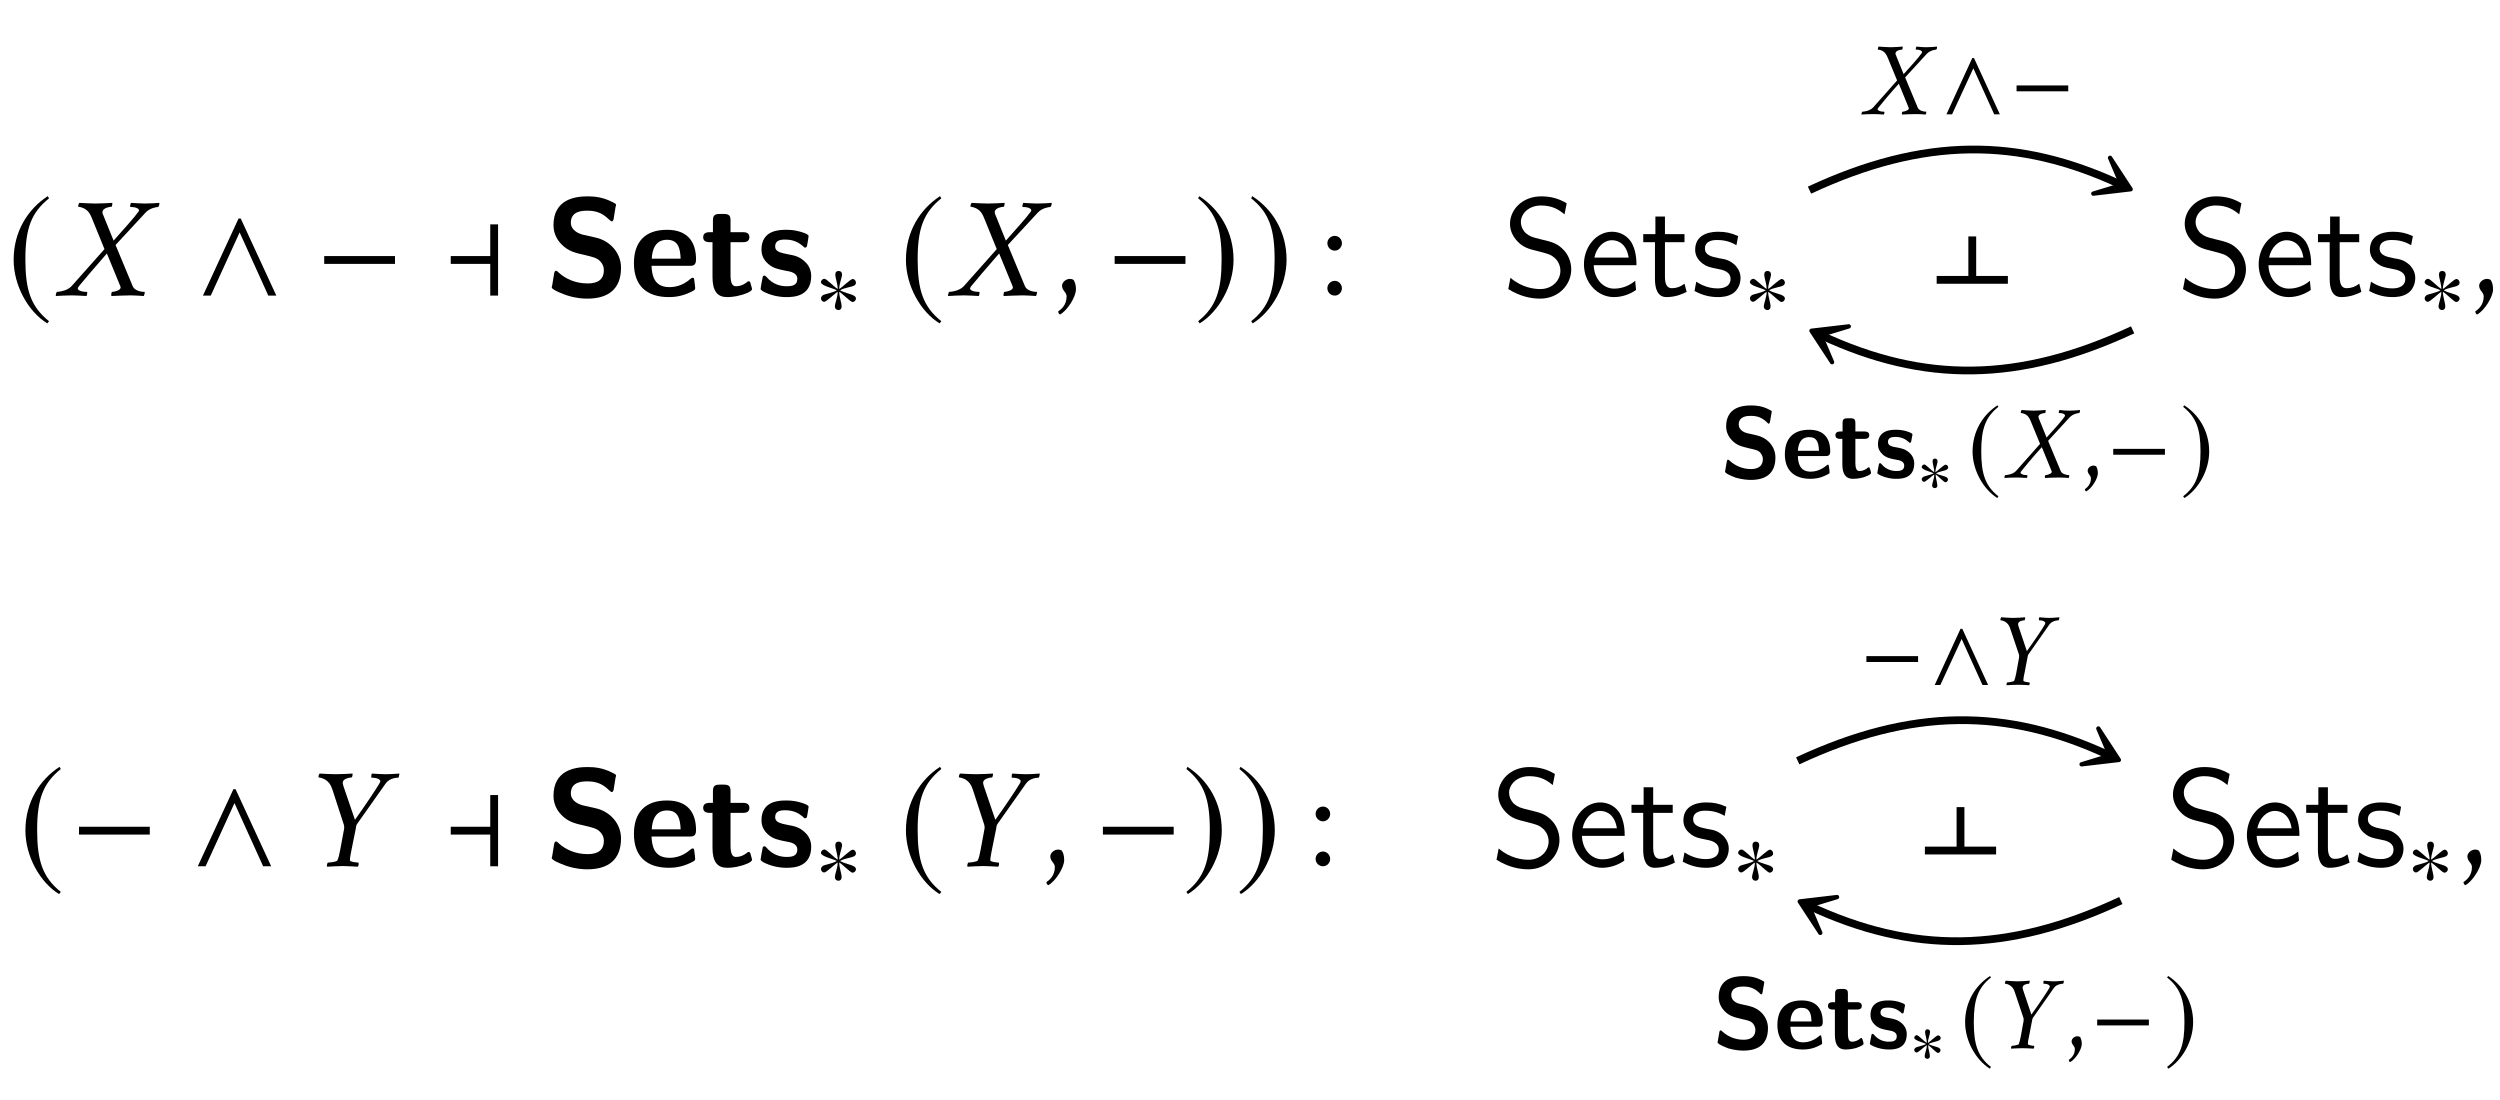 <?xml version="1.0" encoding="UTF-8"?>
<svg xmlns="http://www.w3.org/2000/svg" xmlns:xlink="http://www.w3.org/1999/xlink" width="179.915" height="79.151" viewBox="0 0 179.915 79.151">
<defs>
<g>
<g id="glyph-0-0">
</g>
<g id="glyph-0-1">
<path d="M 2.938 -7.141 C 1.5 -6.203 0.484 -4.594 0.484 -2.562 C 0.484 -0.703 1.531 1.172 2.906 2.016 L 3.031 1.859 C 1.719 0.812 1.328 -0.391 1.328 -2.594 C 1.328 -4.812 1.75 -5.953 3.031 -6.984 Z M 2.938 -7.141 "/>
</g>
<g id="glyph-0-2">
<path d="M 5.906 0 L 3.344 -5.547 L 3.188 -5.547 L 0.625 0 L 1.188 0 L 3.266 -4.547 L 5.328 0 Z M 5.906 0 "/>
</g>
<g id="glyph-0-3">
<path d="M 5.719 -2.281 L 5.719 -2.844 L 0.625 -2.844 L 0.625 -2.281 Z M 5.719 -2.281 "/>
</g>
<g id="glyph-0-4">
<path d="M 4.031 0 L 4.031 -5.125 L 3.469 -5.125 L 3.469 -2.844 L 0.625 -2.844 L 0.625 -2.281 L 3.469 -2.281 L 3.469 0 Z M 4.031 0 "/>
</g>
<g id="glyph-0-5">
<path d="M 0.375 -7.141 L 0.297 -6.984 C 1.578 -5.953 1.984 -4.812 1.984 -2.594 C 1.984 -0.391 1.609 0.812 0.297 1.859 L 0.406 2.016 C 1.781 1.172 2.844 -0.703 2.844 -2.562 C 2.844 -4.594 1.828 -6.203 0.375 -7.141 Z M 0.375 -7.141 "/>
</g>
<g id="glyph-1-0">
</g>
<g id="glyph-1-1">
<path d="M 2.266 -6.625 C 1.797 -6.625 1.562 -6.656 1.094 -6.672 C 1.062 -6.641 1.016 -6.516 1.016 -6.438 C 1.016 -6.406 1.031 -6.391 1.031 -6.391 C 1.141 -6.391 1.391 -6.312 1.531 -6.219 C 1.766 -6.062 1.875 -5.891 2.016 -5.531 L 2.906 -3.344 L 0.531 -0.672 C 0.203 -0.312 -0.453 -0.266 -0.531 -0.266 C -0.547 -0.234 -0.625 -0.031 -0.594 0.031 C -0.219 0.016 0.078 -0.016 0.562 -0.016 C 0.906 -0.016 1.281 0.016 1.609 0.031 C 1.641 0 1.688 -0.203 1.656 -0.266 C 1.141 -0.266 0.984 -0.422 0.984 -0.5 C 0.984 -0.562 1.047 -0.641 1.062 -0.672 C 1.281 -0.938 2.359 -2.219 3.078 -3.031 L 4.047 -0.672 C 4.062 -0.641 4.078 -0.578 4.062 -0.547 C 4.031 -0.359 3.562 -0.266 3.453 -0.266 C 3.422 -0.266 3.391 -0.141 3.391 -0.047 C 3.391 -0.016 3.406 0.016 3.406 0.031 C 3.938 0.016 4.266 -0.016 4.797 -0.016 C 5.172 -0.016 5.375 0.016 5.734 0.031 C 5.75 0.016 5.828 -0.203 5.797 -0.266 C 5.484 -0.266 5.062 -0.375 4.938 -0.672 L 3.703 -3.641 L 5.859 -5.969 C 6.188 -6.328 6.703 -6.375 6.766 -6.375 C 6.828 -6.438 6.859 -6.547 6.859 -6.625 C 6.859 -6.656 6.844 -6.672 6.844 -6.672 C 6.625 -6.656 6.297 -6.625 5.797 -6.625 C 5.469 -6.625 5.188 -6.656 4.812 -6.672 C 4.781 -6.625 4.75 -6.5 4.75 -6.438 C 4.75 -6.406 4.766 -6.375 4.781 -6.375 C 5.281 -6.375 5.391 -6.203 5.391 -6.141 C 5.391 -6.078 5.328 -6 5.297 -5.969 C 5.109 -5.688 4.281 -4.766 3.562 -3.953 L 2.828 -5.766 C 2.766 -5.875 2.75 -5.984 2.766 -6.062 C 2.828 -6.312 3.266 -6.391 3.406 -6.391 C 3.453 -6.391 3.484 -6.625 3.469 -6.672 C 3.094 -6.656 2.734 -6.625 2.266 -6.625 Z M 2.266 -6.625 "/>
</g>
<g id="glyph-1-2">
<path d="M 1.031 -1.203 C 0.688 -1.203 0.453 -0.922 0.453 -0.719 C 0.453 -0.344 0.781 -0.25 0.781 0.062 C 0.781 0.688 0.375 1 0.172 1.141 C 0.172 1.203 0.234 1.359 0.312 1.359 C 0.812 1.094 1.453 0.109 1.453 -0.453 C 1.453 -0.812 1.359 -1 1.281 -1.125 C 1.219 -1.172 1.109 -1.203 1.031 -1.203 Z M 1.031 -1.203 "/>
</g>
<g id="glyph-1-3">
<path d="M 2.141 -1.172 C 2.078 -0.875 2.031 -0.594 1.938 -0.422 C 1.891 -0.312 1.359 -0.266 1.25 -0.266 C 1.203 -0.203 1.156 -0.016 1.203 0.031 C 1.578 0.016 1.969 -0.016 2.328 -0.016 C 2.688 -0.016 3.031 0.016 3.406 0.031 C 3.469 -0.016 3.484 -0.203 3.453 -0.266 C 3.344 -0.266 2.844 -0.312 2.844 -0.422 L 2.844 -0.484 C 2.844 -0.641 2.906 -0.906 2.953 -1.172 L 3.266 -2.719 C 3.281 -2.812 3.281 -2.938 3.359 -3.047 L 5.422 -5.969 C 5.719 -6.375 6.266 -6.375 6.328 -6.375 C 6.359 -6.375 6.406 -6.656 6.406 -6.672 C 6.031 -6.656 5.859 -6.625 5.359 -6.625 C 5.031 -6.625 4.766 -6.656 4.422 -6.672 C 4.391 -6.641 4.359 -6.406 4.391 -6.375 C 4.891 -6.375 5.031 -6.203 5.031 -6.125 C 5.031 -6.078 4.984 -6 4.969 -5.969 C 4.797 -5.656 3.844 -4.234 3.203 -3.344 L 2.375 -5.766 C 2.344 -5.891 2.312 -5.984 2.328 -6.062 C 2.375 -6.312 2.828 -6.391 2.953 -6.391 C 3.016 -6.391 3.047 -6.625 3.031 -6.672 C 2.656 -6.656 2.281 -6.625 1.812 -6.625 C 1.344 -6.625 1.109 -6.656 0.656 -6.672 C 0.625 -6.641 0.578 -6.516 0.578 -6.438 C 0.578 -6.406 0.594 -6.391 0.594 -6.391 C 0.703 -6.391 0.953 -6.312 1.094 -6.219 C 1.312 -6.062 1.453 -5.906 1.578 -5.531 L 2.406 -2.984 C 2.438 -2.875 2.438 -2.766 2.422 -2.688 Z M 2.141 -1.172 "/>
</g>
<g id="glyph-2-0">
</g>
<g id="glyph-2-1">
<path d="M 5.469 -2 C 5.469 -3.109 4.641 -3.953 3.656 -4.172 L 2.688 -4.391 C 2.469 -4.453 1.859 -4.672 1.859 -5.25 C 1.859 -6.094 2.703 -6.109 3.047 -6.109 C 3.594 -6.109 4.094 -5.984 4.578 -5.5 C 4.75 -5.359 4.75 -5.344 4.797 -5.344 C 4.859 -5.344 4.906 -5.375 4.938 -5.516 L 5.078 -6.391 C 5.109 -6.469 5.109 -6.484 5.109 -6.516 C 5.109 -6.594 5.094 -6.609 4.844 -6.734 C 4.141 -7.094 3.547 -7.141 3.047 -7.141 C 2.156 -7.141 0.609 -6.922 0.609 -5.062 C 0.609 -4.359 0.984 -3.891 1.172 -3.703 C 1.672 -3.188 2.141 -3.078 2.922 -2.906 C 3.484 -2.766 3.703 -2.719 3.922 -2.516 C 4.016 -2.422 4.234 -2.219 4.234 -1.828 C 4.234 -0.891 3.375 -0.875 3.047 -0.875 C 2.203 -0.875 1.469 -1.203 0.984 -1.656 C 0.859 -1.781 0.844 -1.781 0.797 -1.781 C 0.734 -1.781 0.688 -1.75 0.656 -1.594 L 0.516 -0.734 C 0.484 -0.641 0.484 -0.625 0.484 -0.594 C 0.484 -0.391 1.531 -0.031 1.578 -0.016 C 2.25 0.203 2.781 0.219 3.047 0.219 C 4.531 0.219 5.469 -0.453 5.469 -2 Z M 5.469 -2 "/>
</g>
<g id="glyph-2-2">
<path d="M 4.781 -2.594 C 4.781 -3.875 4.172 -4.734 2.688 -4.734 C 1.094 -4.734 0.312 -3.844 0.312 -2.328 C 0.312 -0.688 1.25 0.109 2.828 0.109 C 3.203 0.109 3.766 0.062 4.422 -0.266 C 4.641 -0.375 4.719 -0.406 4.719 -0.531 C 4.719 -0.594 4.688 -0.891 4.672 -0.969 C 4.641 -1.281 4.625 -1.281 4.531 -1.281 C 4.5 -1.281 4.469 -1.281 4.359 -1.188 C 3.781 -0.672 3.188 -0.609 2.859 -0.609 C 1.734 -0.609 1.609 -1.5 1.578 -2.141 L 4.297 -2.141 C 4.531 -2.141 4.781 -2.141 4.781 -2.594 Z M 3.672 -2.656 L 1.594 -2.656 C 1.625 -3.266 1.828 -4.016 2.688 -4.016 C 3.484 -4.016 3.641 -3.438 3.672 -2.656 Z M 3.672 -2.656 "/>
</g>
<g id="glyph-2-3">
<path d="M 3.719 -0.469 C 3.719 -0.5 3.703 -0.562 3.641 -0.781 C 3.594 -0.984 3.562 -1.031 3.484 -1.031 C 3.422 -1.031 3.422 -1.031 3.359 -0.969 C 3.25 -0.891 2.984 -0.672 2.562 -0.672 C 2.328 -0.672 2.172 -0.844 2.172 -1.5 L 2.172 -3.844 L 3.062 -3.844 C 3.188 -3.844 3.531 -3.844 3.531 -4.203 C 3.531 -4.562 3.188 -4.562 3.062 -4.562 L 2.172 -4.562 L 2.172 -5.391 C 2.172 -5.719 2.109 -5.875 1.688 -5.875 L 1.391 -5.875 C 1.031 -5.875 0.906 -5.766 0.906 -5.391 L 0.906 -4.562 L 0.672 -4.562 C 0.562 -4.562 0.203 -4.562 0.203 -4.203 C 0.203 -3.844 0.562 -3.844 0.672 -3.844 L 0.875 -3.844 L 0.875 -1.328 C 0.875 -0.312 1.234 0.109 1.922 0.109 C 2.016 0.109 2.453 0.109 2.969 -0.047 C 3.141 -0.094 3.719 -0.281 3.719 -0.469 Z M 3.719 -0.469 "/>
</g>
<g id="glyph-2-4">
<path d="M 3.953 -1.406 C 3.953 -1.969 3.656 -2.312 3.469 -2.469 C 3.078 -2.828 2.719 -2.891 2.297 -2.969 C 1.75 -3.078 1.359 -3.156 1.359 -3.531 C 1.359 -3.953 1.688 -4.031 2.078 -4.031 C 2.734 -4.031 3.094 -3.781 3.359 -3.562 C 3.453 -3.453 3.484 -3.453 3.516 -3.453 C 3.625 -3.453 3.641 -3.547 3.656 -3.594 C 3.672 -3.672 3.766 -4.234 3.766 -4.281 C 3.766 -4.438 3.234 -4.578 3.125 -4.609 C 2.734 -4.719 2.406 -4.734 2.156 -4.734 C 1.703 -4.734 0.375 -4.734 0.375 -3.312 C 0.375 -2.828 0.594 -2.516 0.859 -2.281 C 1.203 -1.969 1.594 -1.891 2.156 -1.781 C 2.453 -1.734 2.953 -1.641 2.953 -1.203 C 2.953 -0.734 2.578 -0.672 2.188 -0.672 C 1.75 -0.672 1.188 -0.797 0.719 -1.359 C 0.672 -1.406 0.641 -1.438 0.578 -1.438 C 0.484 -1.438 0.453 -1.344 0.453 -1.281 C 0.422 -1.141 0.312 -0.578 0.312 -0.484 C 0.312 -0.297 1.062 -0.062 1.062 -0.062 C 1.609 0.109 2.016 0.109 2.188 0.109 C 2.688 0.109 3.953 0.062 3.953 -1.406 Z M 3.953 -1.406 "/>
</g>
<g id="glyph-3-0">
</g>
<g id="glyph-3-1">
<path d="M 2.969 -2.422 C 2.969 -2.547 2.875 -2.688 2.734 -2.688 C 2.578 -2.688 1.969 -2.078 1.766 -1.969 C 1.766 -2.375 1.969 -2.781 1.969 -3.016 C 1.969 -3.172 1.875 -3.266 1.719 -3.266 C 1.562 -3.266 1.484 -3.172 1.484 -3.016 C 1.484 -2.734 1.656 -2.359 1.656 -1.969 C 1.422 -2.094 0.859 -2.703 0.703 -2.703 C 0.578 -2.703 0.453 -2.594 0.453 -2.453 C 0.453 -2.203 1.312 -2.031 1.594 -1.875 C 1.297 -1.688 0.719 -1.609 0.578 -1.516 C 0.516 -1.453 0.453 -1.391 0.453 -1.297 C 0.453 -1.172 0.547 -1.047 0.688 -1.047 C 0.844 -1.047 1.438 -1.641 1.656 -1.766 C 1.656 -1.359 1.453 -0.953 1.453 -0.703 C 1.453 -0.562 1.562 -0.453 1.703 -0.453 C 1.859 -0.453 1.938 -0.562 1.938 -0.703 C 1.938 -1 1.766 -1.375 1.766 -1.766 C 2 -1.641 2.578 -1.031 2.719 -1.031 C 2.844 -1.031 2.969 -1.141 2.969 -1.281 C 2.969 -1.375 2.906 -1.438 2.828 -1.484 C 2.641 -1.609 2.141 -1.688 1.828 -1.875 C 2.172 -2.078 2.625 -2.094 2.844 -2.219 C 2.922 -2.266 2.969 -2.328 2.969 -2.422 Z M 2.969 -2.422 "/>
</g>
<g id="glyph-3-2">
<path d="M 4.297 0 L 2.438 -4.047 L 2.312 -4.047 L 0.453 0 L 0.859 0 L 2.391 -3.312 L 3.891 0 Z M 4.297 0 "/>
</g>
<g id="glyph-3-3">
<path d="M 4.172 -1.656 L 4.172 -2.078 L 0.453 -2.078 L 0.453 -1.656 Z M 4.172 -1.656 "/>
</g>
<g id="glyph-3-4">
<path d="M 2.141 -5.203 C 1.094 -4.531 0.344 -3.344 0.344 -1.875 C 0.344 -0.516 1.125 0.844 2.125 1.469 L 2.203 1.344 C 1.25 0.594 0.969 -0.281 0.969 -1.891 C 0.969 -3.5 1.266 -4.344 2.203 -5.094 Z M 2.141 -5.203 "/>
</g>
<g id="glyph-3-5">
<path d="M 0.281 -5.203 L 0.203 -5.094 C 1.141 -4.344 1.453 -3.5 1.453 -1.891 C 1.453 -0.281 1.172 0.594 0.203 1.344 L 0.297 1.469 C 1.297 0.844 2.078 -0.516 2.078 -1.875 C 2.078 -3.344 1.328 -4.531 0.281 -5.203 Z M 0.281 -5.203 "/>
</g>
<g id="glyph-4-0">
</g>
<g id="glyph-4-1">
<path d="M 1.906 -3.766 C 1.906 -4.062 1.672 -4.297 1.391 -4.297 C 1.094 -4.297 0.859 -4.062 0.859 -3.766 C 0.859 -3.484 1.094 -3.234 1.391 -3.234 C 1.672 -3.234 1.906 -3.484 1.906 -3.766 Z M 1.906 -0.531 C 1.906 -0.812 1.672 -1.062 1.391 -1.062 C 1.094 -1.062 0.859 -0.812 0.859 -0.531 C 0.859 -0.234 1.094 0 1.391 0 C 1.672 0 1.906 -0.234 1.906 -0.531 Z M 1.906 -0.531 "/>
</g>
<g id="glyph-5-0">
</g>
<g id="glyph-5-1">
<path d="M 1.656 -4.828 C 1.312 -4.828 1.141 -4.859 0.797 -4.875 C 0.766 -4.844 0.734 -4.75 0.734 -4.688 C 0.734 -4.672 0.75 -4.656 0.75 -4.656 C 0.828 -4.656 1.016 -4.609 1.125 -4.531 C 1.281 -4.422 1.359 -4.297 1.469 -4.031 L 2.125 -2.438 L 0.391 -0.484 C 0.141 -0.219 -0.328 -0.188 -0.391 -0.188 C -0.406 -0.172 -0.453 -0.016 -0.438 0.016 C -0.156 0 0.062 -0.016 0.422 -0.016 C 0.656 -0.016 0.938 0 1.172 0.016 C 1.188 0 1.234 -0.141 1.203 -0.188 C 0.828 -0.188 0.719 -0.312 0.719 -0.359 C 0.719 -0.406 0.766 -0.469 0.781 -0.484 C 0.938 -0.688 1.719 -1.625 2.25 -2.203 L 2.953 -0.484 C 2.953 -0.469 2.969 -0.422 2.969 -0.406 C 2.938 -0.266 2.594 -0.188 2.516 -0.188 C 2.484 -0.188 2.469 -0.109 2.469 -0.031 C 2.469 0 2.484 0.016 2.484 0.016 C 2.875 0 3.109 -0.016 3.5 -0.016 C 3.766 -0.016 3.922 0 4.188 0.016 C 4.188 0 4.25 -0.156 4.219 -0.188 C 4 -0.188 3.688 -0.281 3.609 -0.484 L 2.703 -2.656 L 4.266 -4.359 C 4.516 -4.609 4.875 -4.656 4.938 -4.656 C 4.984 -4.688 5 -4.781 5 -4.828 C 5 -4.844 4.984 -4.859 4.984 -4.875 C 4.828 -4.859 4.578 -4.828 4.234 -4.828 C 3.984 -4.828 3.781 -4.844 3.516 -4.875 C 3.484 -4.828 3.469 -4.734 3.469 -4.688 C 3.469 -4.672 3.469 -4.656 3.484 -4.656 C 3.844 -4.656 3.922 -4.531 3.922 -4.469 C 3.922 -4.438 3.875 -4.375 3.859 -4.359 C 3.734 -4.156 3.125 -3.469 2.594 -2.891 L 2.062 -4.203 C 2.016 -4.281 2 -4.359 2.016 -4.422 C 2.062 -4.609 2.391 -4.656 2.484 -4.656 C 2.516 -4.656 2.531 -4.828 2.531 -4.875 C 2.25 -4.859 1.984 -4.828 1.656 -4.828 Z M 1.656 -4.828 "/>
</g>
<g id="glyph-5-2">
<path d="M 0.75 -0.875 C 0.5 -0.875 0.328 -0.672 0.328 -0.516 C 0.328 -0.25 0.562 -0.188 0.562 0.047 C 0.562 0.5 0.266 0.719 0.125 0.828 C 0.125 0.875 0.172 0.984 0.219 0.984 C 0.594 0.797 1.062 0.078 1.062 -0.328 C 1.062 -0.594 0.984 -0.734 0.938 -0.828 C 0.891 -0.844 0.812 -0.875 0.75 -0.875 Z M 0.75 -0.875 "/>
</g>
<g id="glyph-5-3">
<path d="M 1.562 -0.844 C 1.516 -0.625 1.469 -0.422 1.422 -0.312 C 1.375 -0.234 1 -0.188 0.922 -0.188 C 0.875 -0.156 0.844 -0.016 0.875 0.016 C 1.156 0 1.438 -0.016 1.688 -0.016 C 1.953 -0.016 2.203 0 2.484 0.016 C 2.531 -0.016 2.547 -0.156 2.516 -0.188 C 2.438 -0.188 2.078 -0.234 2.078 -0.312 L 2.078 -0.359 C 2.078 -0.469 2.109 -0.656 2.156 -0.844 L 2.375 -1.984 C 2.391 -2.047 2.391 -2.141 2.453 -2.219 L 3.953 -4.359 C 4.156 -4.641 4.562 -4.656 4.609 -4.656 C 4.641 -4.656 4.672 -4.844 4.672 -4.875 C 4.391 -4.859 4.266 -4.828 3.906 -4.828 C 3.656 -4.828 3.469 -4.859 3.219 -4.875 C 3.203 -4.844 3.172 -4.672 3.203 -4.656 C 3.562 -4.656 3.656 -4.516 3.656 -4.469 C 3.656 -4.422 3.625 -4.375 3.625 -4.359 C 3.5 -4.125 2.797 -3.078 2.328 -2.438 L 1.734 -4.203 C 1.703 -4.297 1.688 -4.359 1.703 -4.422 C 1.734 -4.609 2.062 -4.656 2.156 -4.656 C 2.188 -4.656 2.219 -4.828 2.203 -4.875 C 1.938 -4.859 1.656 -4.828 1.328 -4.828 C 0.984 -4.828 0.812 -4.859 0.484 -4.875 C 0.453 -4.844 0.422 -4.75 0.422 -4.688 C 0.422 -4.672 0.422 -4.656 0.438 -4.656 C 0.516 -4.656 0.688 -4.609 0.797 -4.531 C 0.953 -4.422 1.062 -4.297 1.141 -4.031 L 1.766 -2.172 C 1.781 -2.094 1.766 -2.016 1.766 -1.969 Z M 1.562 -0.844 "/>
</g>
<g id="glyph-6-0">
</g>
<g id="glyph-6-1">
<path d="M 3.984 -1.453 C 3.984 -2.266 3.391 -2.875 2.656 -3.047 L 1.969 -3.203 C 1.797 -3.234 1.344 -3.406 1.344 -3.828 C 1.344 -4.438 1.969 -4.453 2.219 -4.453 C 2.625 -4.453 2.984 -4.359 3.344 -4.016 C 3.453 -3.906 3.469 -3.891 3.5 -3.891 C 3.531 -3.891 3.578 -3.922 3.594 -4.031 L 3.703 -4.656 C 3.719 -4.719 3.719 -4.734 3.719 -4.75 C 3.719 -4.812 3.719 -4.812 3.531 -4.906 C 3.016 -5.172 2.594 -5.203 2.219 -5.203 C 1.562 -5.203 0.438 -5.047 0.438 -3.688 C 0.438 -3.172 0.719 -2.844 0.844 -2.703 C 1.219 -2.312 1.562 -2.25 2.125 -2.109 C 2.531 -2.016 2.703 -1.984 2.859 -1.844 C 2.922 -1.766 3.078 -1.609 3.078 -1.344 C 3.078 -0.656 2.453 -0.625 2.219 -0.625 C 1.609 -0.625 1.078 -0.875 0.719 -1.203 C 0.625 -1.297 0.609 -1.297 0.578 -1.297 C 0.531 -1.297 0.5 -1.266 0.484 -1.156 L 0.375 -0.531 C 0.359 -0.469 0.359 -0.453 0.359 -0.438 C 0.359 -0.281 1.109 -0.016 1.141 0 C 1.641 0.141 2.031 0.156 2.219 0.156 C 3.312 0.156 3.984 -0.328 3.984 -1.453 Z M 3.984 -1.453 "/>
</g>
<g id="glyph-6-2">
<path d="M 3.484 -1.891 C 3.484 -2.828 3.047 -3.453 1.969 -3.453 C 0.797 -3.453 0.219 -2.797 0.219 -1.688 C 0.219 -0.5 0.922 0.078 2.062 0.078 C 2.328 0.078 2.75 0.047 3.219 -0.203 C 3.391 -0.281 3.438 -0.297 3.438 -0.391 C 3.438 -0.438 3.422 -0.641 3.406 -0.703 C 3.375 -0.938 3.375 -0.938 3.312 -0.938 C 3.281 -0.938 3.266 -0.938 3.188 -0.859 C 2.75 -0.5 2.312 -0.438 2.078 -0.438 C 1.266 -0.438 1.172 -1.094 1.156 -1.562 L 3.125 -1.562 C 3.297 -1.562 3.484 -1.562 3.484 -1.891 Z M 2.672 -1.938 L 1.156 -1.938 C 1.188 -2.391 1.328 -2.922 1.969 -2.922 C 2.547 -2.922 2.656 -2.5 2.672 -1.938 Z M 2.672 -1.938 "/>
</g>
<g id="glyph-6-3">
<path d="M 2.703 -0.344 C 2.703 -0.359 2.703 -0.422 2.656 -0.562 C 2.609 -0.719 2.594 -0.75 2.531 -0.75 C 2.5 -0.75 2.484 -0.75 2.453 -0.703 C 2.375 -0.641 2.172 -0.484 1.875 -0.484 C 1.688 -0.484 1.578 -0.609 1.578 -1.094 L 1.578 -2.797 L 2.234 -2.797 C 2.312 -2.797 2.578 -2.797 2.578 -3.062 C 2.578 -3.328 2.312 -3.328 2.234 -3.328 L 1.578 -3.328 L 1.578 -3.938 C 1.578 -4.156 1.531 -4.281 1.234 -4.281 L 1.016 -4.281 C 0.75 -4.281 0.656 -4.203 0.656 -3.938 L 0.656 -3.328 L 0.5 -3.328 C 0.422 -3.328 0.141 -3.328 0.141 -3.062 C 0.141 -2.797 0.406 -2.797 0.5 -2.797 L 0.641 -2.797 L 0.641 -0.969 C 0.641 -0.234 0.906 0.078 1.406 0.078 C 1.469 0.078 1.781 0.078 2.172 -0.031 C 2.281 -0.078 2.703 -0.203 2.703 -0.344 Z M 2.703 -0.344 "/>
</g>
<g id="glyph-6-4">
<path d="M 2.875 -1.031 C 2.875 -1.438 2.656 -1.688 2.531 -1.797 C 2.234 -2.062 1.984 -2.109 1.672 -2.172 C 1.281 -2.234 0.984 -2.297 0.984 -2.578 C 0.984 -2.875 1.234 -2.938 1.516 -2.938 C 2 -2.938 2.266 -2.75 2.453 -2.594 C 2.516 -2.516 2.531 -2.516 2.562 -2.516 C 2.641 -2.516 2.656 -2.594 2.656 -2.609 C 2.672 -2.672 2.75 -3.078 2.75 -3.109 C 2.75 -3.234 2.359 -3.328 2.281 -3.359 C 1.984 -3.438 1.766 -3.453 1.562 -3.453 C 1.25 -3.453 0.266 -3.453 0.266 -2.406 C 0.266 -2.062 0.422 -1.844 0.625 -1.656 C 0.875 -1.438 1.156 -1.375 1.578 -1.297 C 1.781 -1.266 2.156 -1.203 2.156 -0.875 C 2.156 -0.531 1.875 -0.484 1.594 -0.484 C 1.266 -0.484 0.859 -0.578 0.516 -0.984 C 0.484 -1.031 0.469 -1.047 0.422 -1.047 C 0.344 -1.047 0.328 -0.984 0.328 -0.938 C 0.312 -0.828 0.219 -0.422 0.219 -0.344 C 0.219 -0.219 0.766 -0.047 0.766 -0.047 C 1.172 0.078 1.469 0.078 1.594 0.078 C 1.969 0.078 2.875 0.047 2.875 -1.031 Z M 2.875 -1.031 "/>
</g>
<g id="glyph-7-0">
</g>
<g id="glyph-7-1">
<path d="M 2.25 -1.828 C 2.25 -1.922 2.172 -2.031 2.062 -2.031 C 1.938 -2.031 1.484 -1.578 1.328 -1.484 C 1.328 -1.781 1.484 -2.094 1.484 -2.281 C 1.484 -2.391 1.406 -2.469 1.297 -2.469 C 1.188 -2.469 1.125 -2.391 1.125 -2.281 C 1.125 -2.062 1.25 -1.781 1.25 -1.484 C 1.078 -1.578 0.641 -2.047 0.531 -2.047 C 0.438 -2.047 0.344 -1.953 0.344 -1.859 C 0.344 -1.656 1 -1.531 1.203 -1.406 C 0.969 -1.281 0.547 -1.219 0.438 -1.141 C 0.391 -1.109 0.344 -1.047 0.344 -0.984 C 0.344 -0.891 0.422 -0.797 0.516 -0.797 C 0.641 -0.797 1.078 -1.234 1.25 -1.328 C 1.25 -1.031 1.094 -0.719 1.094 -0.531 C 1.094 -0.422 1.172 -0.344 1.281 -0.344 C 1.406 -0.344 1.469 -0.422 1.469 -0.531 C 1.469 -0.75 1.344 -1.047 1.344 -1.328 C 1.516 -1.234 1.938 -0.766 2.047 -0.766 C 2.156 -0.766 2.234 -0.859 2.234 -0.969 C 2.234 -1.031 2.188 -1.078 2.141 -1.125 C 1.984 -1.219 1.609 -1.266 1.375 -1.406 C 1.641 -1.562 1.984 -1.578 2.141 -1.672 C 2.203 -1.719 2.25 -1.766 2.25 -1.828 Z M 2.25 -1.828 "/>
</g>
<g id="glyph-8-0">
</g>
<g id="glyph-8-1">
<path d="M 0 4.031 L 5.125 4.031 L 5.125 3.469 L 2.844 3.469 L 2.844 0.625 L 2.281 0.625 L 2.281 3.469 L 0 3.469 Z M 0 4.031 "/>
</g>
<g id="glyph-9-0">
</g>
<g id="glyph-9-1">
<path d="M 4.969 -1.891 C 4.969 -2.531 4.672 -3.016 4.453 -3.25 C 3.984 -3.75 3.656 -3.844 2.734 -4.062 C 2.156 -4.203 2 -4.25 1.688 -4.5 C 1.625 -4.562 1.344 -4.859 1.344 -5.297 C 1.344 -5.875 1.891 -6.484 2.797 -6.484 C 3.641 -6.484 4.109 -6.156 4.484 -5.844 L 4.641 -6.641 C 4.094 -6.969 3.531 -7.141 2.812 -7.141 C 1.422 -7.141 0.562 -6.156 0.562 -5.172 C 0.562 -4.75 0.703 -4.328 1.094 -3.906 C 1.516 -3.453 1.953 -3.344 2.547 -3.203 C 3.391 -2.984 3.484 -2.953 3.766 -2.719 C 3.969 -2.547 4.188 -2.219 4.188 -1.781 C 4.188 -1.125 3.641 -0.469 2.734 -0.469 C 2.328 -0.469 1.422 -0.562 0.594 -1.281 L 0.438 -0.469 C 1.312 0.078 2.109 0.219 2.734 0.219 C 4.062 0.219 4.969 -0.781 4.969 -1.891 Z M 4.969 -1.891 "/>
</g>
<g id="glyph-9-2">
<path d="M 4.125 -2.188 C 4.125 -2.516 4.109 -3.266 3.734 -3.875 C 3.312 -4.484 2.719 -4.594 2.359 -4.594 C 1.25 -4.594 0.344 -3.531 0.344 -2.25 C 0.344 -0.938 1.312 0.109 2.5 0.109 C 3.125 0.109 3.703 -0.125 4.094 -0.406 L 4.031 -1.062 C 3.406 -0.531 2.734 -0.5 2.516 -0.5 C 1.719 -0.5 1.078 -1.203 1.047 -2.188 Z M 3.562 -2.734 L 1.094 -2.734 C 1.25 -3.484 1.781 -3.984 2.359 -3.984 C 2.875 -3.984 3.422 -3.656 3.562 -2.734 Z M 3.562 -2.734 "/>
</g>
<g id="glyph-9-3">
<path d="M 3.312 -0.266 L 3.156 -0.859 C 2.891 -0.641 2.578 -0.531 2.25 -0.531 C 1.891 -0.531 1.75 -0.828 1.75 -1.359 L 1.75 -3.844 L 3.156 -3.844 L 3.156 -4.422 L 1.75 -4.422 L 1.75 -5.688 L 1.062 -5.688 L 1.062 -4.422 L 0.188 -4.422 L 0.188 -3.844 L 1.031 -3.844 L 1.031 -1.188 C 1.031 -0.594 1.172 0.109 1.859 0.109 C 2.547 0.109 3.062 -0.141 3.312 -0.266 Z M 3.312 -0.266 "/>
</g>
<g id="glyph-9-4">
<path d="M 3.594 -1.281 C 3.594 -1.828 3.219 -2.156 3.203 -2.188 C 2.812 -2.547 2.547 -2.609 2.047 -2.688 C 1.5 -2.797 1.031 -2.906 1.031 -3.391 C 1.031 -4 1.75 -4 1.891 -4 C 2.203 -4 2.734 -3.969 3.297 -3.625 L 3.422 -4.281 C 2.906 -4.516 2.5 -4.594 1.984 -4.594 C 1.734 -4.594 0.328 -4.594 0.328 -3.297 C 0.328 -2.797 0.625 -2.484 0.875 -2.297 C 1.172 -2.078 1.391 -2.031 1.938 -1.922 C 2.297 -1.859 2.875 -1.734 2.875 -1.203 C 2.875 -0.516 2.094 -0.516 1.938 -0.516 C 1.141 -0.516 0.578 -0.891 0.406 -1 L 0.281 -0.328 C 0.594 -0.172 1.141 0.109 1.953 0.109 C 2.141 0.109 2.688 0.109 3.109 -0.203 C 3.422 -0.453 3.594 -0.844 3.594 -1.281 Z M 3.594 -1.281 "/>
</g>
</g>
<clipPath id="clip-0">
<path clip-rule="nonzero" d="M 178 20 L 179.914 20 L 179.914 23 L 178 23 Z M 178 20 "/>
</clipPath>
</defs>
<g fill="rgb(0%, 0%, 0%)" fill-opacity="1">
<use xlink:href="#glyph-0-1" x="0.498" y="21.257"/>
</g>
<g fill="rgb(0%, 0%, 0%)" fill-opacity="1">
<use xlink:href="#glyph-1-1" x="4.613" y="21.272"/>
</g>
<g fill="rgb(0%, 0%, 0%)" fill-opacity="1">
<use xlink:href="#glyph-0-2" x="13.98" y="21.272"/>
</g>
<g fill="rgb(0%, 0%, 0%)" fill-opacity="1">
<use xlink:href="#glyph-0-3" x="22.707" y="21.272"/>
</g>
<g fill="rgb(0%, 0%, 0%)" fill-opacity="1">
<use xlink:href="#glyph-0-4" x="31.813" y="21.272"/>
</g>
<g fill="rgb(0%, 0%, 0%)" fill-opacity="1">
<use xlink:href="#glyph-2-1" x="39.223" y="21.272"/>
<use xlink:href="#glyph-2-2" x="45.31" y="21.272"/>
<use xlink:href="#glyph-2-3" x="50.401" y="21.272"/>
<use xlink:href="#glyph-2-4" x="54.426" y="21.272"/>
</g>
<g fill="rgb(0%, 0%, 0%)" fill-opacity="1">
<use xlink:href="#glyph-3-1" x="58.63" y="22.766"/>
</g>
<g fill="rgb(0%, 0%, 0%)" fill-opacity="1">
<use xlink:href="#glyph-0-1" x="64.712" y="21.257"/>
</g>
<g fill="rgb(0%, 0%, 0%)" fill-opacity="1">
<use xlink:href="#glyph-1-1" x="68.826" y="21.272"/>
</g>
<g fill="rgb(0%, 0%, 0%)" fill-opacity="1">
<use xlink:href="#glyph-1-2" x="75.979" y="21.272"/>
</g>
<g fill="rgb(0%, 0%, 0%)" fill-opacity="1">
<use xlink:href="#glyph-0-3" x="79.593" y="21.272"/>
</g>
<g fill="rgb(0%, 0%, 0%)" fill-opacity="1">
<use xlink:href="#glyph-0-5" x="85.929" y="21.257"/>
</g>
<g fill="rgb(0%, 0%, 0%)" fill-opacity="1">
<use xlink:href="#glyph-0-5" x="89.745" y="21.257"/>
</g>
<g fill="rgb(0%, 0%, 0%)" fill-opacity="1">
<use xlink:href="#glyph-4-1" x="94.667" y="21.272"/>
</g>
<path fill="none" stroke-width="0.558" stroke-linecap="butt" stroke-linejoin="miter" stroke="rgb(0%, 0%, 0%)" stroke-opacity="1" stroke-miterlimit="10" d="M -11.626 5.037 C -3.408 8.869 3.409 8.869 10.764 5.44 " transform="matrix(1, 0, 0, -1, 141.849, 18.721)"/>
<path fill-rule="nonzero" fill="rgb(0%, 0%, 0%)" fill-opacity="1" stroke-width="0.311" stroke-linecap="butt" stroke-linejoin="round" stroke="rgb(0%, 0%, 0%)" stroke-opacity="1" stroke-miterlimit="10" d="M 3.691 0 L 1.39 1.423 L 2.971 0.001 L 1.389 -1.422 Z M 3.691 0 " transform="matrix(0.906, 0.423, 0.423, -0.906, 149.991, 12.058)"/>
<g fill="rgb(0%, 0%, 0%)" fill-opacity="1">
<use xlink:href="#glyph-5-1" x="134.402" y="8.227"/>
</g>
<g fill="rgb(0%, 0%, 0%)" fill-opacity="1">
<use xlink:href="#glyph-3-2" x="139.624" y="8.227"/>
</g>
<g fill="rgb(0%, 0%, 0%)" fill-opacity="1">
<use xlink:href="#glyph-3-3" x="144.671" y="8.227"/>
</g>
<path fill="none" stroke-width="0.558" stroke-linecap="butt" stroke-linejoin="miter" stroke="rgb(0%, 0%, 0%)" stroke-opacity="1" stroke-miterlimit="10" d="M 11.628 -5.017 C 3.409 -8.849 -3.408 -8.849 -10.767 -5.42 " transform="matrix(1, 0, 0, -1, 141.849, 18.721)"/>
<path fill-rule="nonzero" fill="rgb(0%, 0%, 0%)" fill-opacity="1" stroke-width="0.311" stroke-linecap="butt" stroke-linejoin="round" stroke="rgb(0%, 0%, 0%)" stroke-opacity="1" stroke-miterlimit="10" d="M 3.69 -0 L 1.389 1.422 L 2.973 0.002 L 1.391 -1.421 Z M 3.69 -0 " transform="matrix(-0.906, -0.423, -0.423, 0.906, 133.707, 25.364)"/>
<g fill="rgb(0%, 0%, 0%)" fill-opacity="1">
<use xlink:href="#glyph-6-1" x="123.786" y="34.381"/>
<use xlink:href="#glyph-6-2" x="128.23" y="34.381"/>
<use xlink:href="#glyph-6-3" x="131.946" y="34.381"/>
<use xlink:href="#glyph-6-4" x="134.884" y="34.381"/>
</g>
<g fill="rgb(0%, 0%, 0%)" fill-opacity="1">
<use xlink:href="#glyph-7-1" x="137.954" y="35.472"/>
</g>
<g fill="rgb(0%, 0%, 0%)" fill-opacity="1">
<use xlink:href="#glyph-3-4" x="141.614" y="34.371"/>
</g>
<g fill="rgb(0%, 0%, 0%)" fill-opacity="1">
<use xlink:href="#glyph-5-1" x="144.691" y="34.381"/>
</g>
<g fill="rgb(0%, 0%, 0%)" fill-opacity="1">
<use xlink:href="#glyph-5-2" x="149.913" y="34.381"/>
</g>
<g fill="rgb(0%, 0%, 0%)" fill-opacity="1">
<use xlink:href="#glyph-3-3" x="151.629" y="34.381"/>
</g>
<g fill="rgb(0%, 0%, 0%)" fill-opacity="1">
<use xlink:href="#glyph-3-5" x="156.909" y="34.371"/>
</g>
<g fill="rgb(0%, 0%, 0%)" fill-opacity="1">
<use xlink:href="#glyph-8-1" x="139.374" y="16.39"/>
</g>
<g fill="rgb(0%, 0%, 0%)" fill-opacity="1">
<use xlink:href="#glyph-9-1" x="108.107" y="21.272"/>
<use xlink:href="#glyph-9-2" x="113.646" y="21.272"/>
<use xlink:href="#glyph-9-3" x="118.07" y="21.272"/>
<use xlink:href="#glyph-9-4" x="121.666" y="21.272"/>
</g>
<g fill="rgb(0%, 0%, 0%)" fill-opacity="1">
<use xlink:href="#glyph-3-1" x="125.482" y="22.766"/>
</g>
<g fill="rgb(0%, 0%, 0%)" fill-opacity="1">
<use xlink:href="#glyph-9-1" x="156.664" y="21.272"/>
<use xlink:href="#glyph-9-2" x="162.203" y="21.272"/>
<use xlink:href="#glyph-9-3" x="166.627" y="21.272"/>
<use xlink:href="#glyph-9-4" x="170.223" y="21.272"/>
</g>
<g fill="rgb(0%, 0%, 0%)" fill-opacity="1">
<use xlink:href="#glyph-3-1" x="174.039" y="22.766"/>
</g>
<g clip-path="url(#clip-0)">
<g fill="rgb(0%, 0%, 0%)" fill-opacity="1">
<use xlink:href="#glyph-1-2" x="177.962" y="21.272"/>
</g>
</g>
<g fill="rgb(0%, 0%, 0%)" fill-opacity="1">
<use xlink:href="#glyph-0-1" x="1.345" y="62.327"/>
</g>
<g fill="rgb(0%, 0%, 0%)" fill-opacity="1">
<use xlink:href="#glyph-0-3" x="5.061" y="62.342"/>
</g>
<g fill="rgb(0%, 0%, 0%)" fill-opacity="1">
<use xlink:href="#glyph-0-2" x="13.609" y="62.342"/>
</g>
<g fill="rgb(0%, 0%, 0%)" fill-opacity="1">
<use xlink:href="#glyph-1-3" x="22.341" y="62.342"/>
</g>
<g fill="rgb(0%, 0%, 0%)" fill-opacity="1">
<use xlink:href="#glyph-0-4" x="31.813" y="62.342"/>
</g>
<g fill="rgb(0%, 0%, 0%)" fill-opacity="1">
<use xlink:href="#glyph-2-1" x="39.223" y="62.342"/>
<use xlink:href="#glyph-2-2" x="45.31" y="62.342"/>
<use xlink:href="#glyph-2-3" x="50.401" y="62.342"/>
<use xlink:href="#glyph-2-4" x="54.426" y="62.342"/>
</g>
<g fill="rgb(0%, 0%, 0%)" fill-opacity="1">
<use xlink:href="#glyph-3-1" x="58.63" y="63.836"/>
</g>
<g fill="rgb(0%, 0%, 0%)" fill-opacity="1">
<use xlink:href="#glyph-0-1" x="64.712" y="62.327"/>
</g>
<g fill="rgb(0%, 0%, 0%)" fill-opacity="1">
<use xlink:href="#glyph-1-3" x="68.428" y="62.342"/>
</g>
<g fill="rgb(0%, 0%, 0%)" fill-opacity="1">
<use xlink:href="#glyph-1-2" x="75.133" y="62.342"/>
</g>
<g fill="rgb(0%, 0%, 0%)" fill-opacity="1">
<use xlink:href="#glyph-0-3" x="78.746" y="62.342"/>
</g>
<g fill="rgb(0%, 0%, 0%)" fill-opacity="1">
<use xlink:href="#glyph-0-5" x="85.082" y="62.327"/>
</g>
<g fill="rgb(0%, 0%, 0%)" fill-opacity="1">
<use xlink:href="#glyph-0-5" x="88.898" y="62.327"/>
</g>
<g fill="rgb(0%, 0%, 0%)" fill-opacity="1">
<use xlink:href="#glyph-4-1" x="93.82" y="62.342"/>
</g>
<path fill="none" stroke-width="0.558" stroke-linecap="butt" stroke-linejoin="miter" stroke="rgb(0%, 0%, 0%)" stroke-opacity="1" stroke-miterlimit="10" d="M -11.628 5.037 C -3.409 8.869 3.407 8.869 10.767 5.439 " transform="matrix(1, 0, 0, -1, 141.003, 59.791)"/>
<path fill-rule="nonzero" fill="rgb(0%, 0%, 0%)" fill-opacity="1" stroke-width="0.311" stroke-linecap="butt" stroke-linejoin="round" stroke="rgb(0%, 0%, 0%)" stroke-opacity="1" stroke-miterlimit="10" d="M 3.689 -0.001 L 1.392 1.424 L 2.973 0.002 L 1.391 -1.421 Z M 3.689 -0.001 " transform="matrix(0.906, 0.423, 0.423, -0.906, 149.145, 53.128)"/>
<g fill="rgb(0%, 0%, 0%)" fill-opacity="1">
<use xlink:href="#glyph-3-3" x="133.864" y="49.297"/>
</g>
<g fill="rgb(0%, 0%, 0%)" fill-opacity="1">
<use xlink:href="#glyph-3-2" x="138.78" y="49.297"/>
</g>
<g fill="rgb(0%, 0%, 0%)" fill-opacity="1">
<use xlink:href="#glyph-5-3" x="143.537" y="49.297"/>
</g>
<path fill="none" stroke-width="0.558" stroke-linecap="butt" stroke-linejoin="miter" stroke="rgb(0%, 0%, 0%)" stroke-opacity="1" stroke-miterlimit="10" d="M 11.626 -5.018 C 3.407 -8.85 -3.409 -8.85 -10.765 -5.42 " transform="matrix(1, 0, 0, -1, 141.003, 59.791)"/>
<path fill-rule="nonzero" fill="rgb(0%, 0%, 0%)" fill-opacity="1" stroke-width="0.311" stroke-linecap="butt" stroke-linejoin="round" stroke="rgb(0%, 0%, 0%)" stroke-opacity="1" stroke-miterlimit="10" d="M 3.688 -0.001 L 1.39 1.423 L 2.971 0.001 L 1.389 -1.422 Z M 3.688 -0.001 " transform="matrix(-0.906, -0.423, -0.423, 0.906, 132.861, 66.434)"/>
<g fill="rgb(0%, 0%, 0%)" fill-opacity="1">
<use xlink:href="#glyph-6-1" x="123.249" y="75.451"/>
<use xlink:href="#glyph-6-2" x="127.693" y="75.451"/>
<use xlink:href="#glyph-6-3" x="131.409" y="75.451"/>
<use xlink:href="#glyph-6-4" x="134.347" y="75.451"/>
</g>
<g fill="rgb(0%, 0%, 0%)" fill-opacity="1">
<use xlink:href="#glyph-7-1" x="137.416" y="76.542"/>
</g>
<g fill="rgb(0%, 0%, 0%)" fill-opacity="1">
<use xlink:href="#glyph-3-4" x="141.077" y="75.44"/>
</g>
<g fill="rgb(0%, 0%, 0%)" fill-opacity="1">
<use xlink:href="#glyph-5-3" x="143.862" y="75.451"/>
</g>
<g fill="rgb(0%, 0%, 0%)" fill-opacity="1">
<use xlink:href="#glyph-5-2" x="148.757" y="75.451"/>
</g>
<g fill="rgb(0%, 0%, 0%)" fill-opacity="1">
<use xlink:href="#glyph-3-3" x="150.473" y="75.451"/>
</g>
<g fill="rgb(0%, 0%, 0%)" fill-opacity="1">
<use xlink:href="#glyph-3-5" x="155.753" y="75.44"/>
</g>
<g fill="rgb(0%, 0%, 0%)" fill-opacity="1">
<use xlink:href="#glyph-8-1" x="138.527" y="57.46"/>
</g>
<g fill="rgb(0%, 0%, 0%)" fill-opacity="1">
<use xlink:href="#glyph-9-1" x="107.26" y="62.342"/>
<use xlink:href="#glyph-9-2" x="112.799" y="62.342"/>
<use xlink:href="#glyph-9-3" x="117.223" y="62.342"/>
<use xlink:href="#glyph-9-4" x="120.819" y="62.342"/>
</g>
<g fill="rgb(0%, 0%, 0%)" fill-opacity="1">
<use xlink:href="#glyph-3-1" x="124.635" y="63.836"/>
</g>
<g fill="rgb(0%, 0%, 0%)" fill-opacity="1">
<use xlink:href="#glyph-9-1" x="155.817" y="62.342"/>
<use xlink:href="#glyph-9-2" x="161.356" y="62.342"/>
<use xlink:href="#glyph-9-3" x="165.78" y="62.342"/>
<use xlink:href="#glyph-9-4" x="169.376" y="62.342"/>
</g>
<g fill="rgb(0%, 0%, 0%)" fill-opacity="1">
<use xlink:href="#glyph-3-1" x="173.192" y="63.836"/>
</g>
<g fill="rgb(0%, 0%, 0%)" fill-opacity="1">
<use xlink:href="#glyph-1-2" x="177.115" y="62.342"/>
</g>
</svg>
